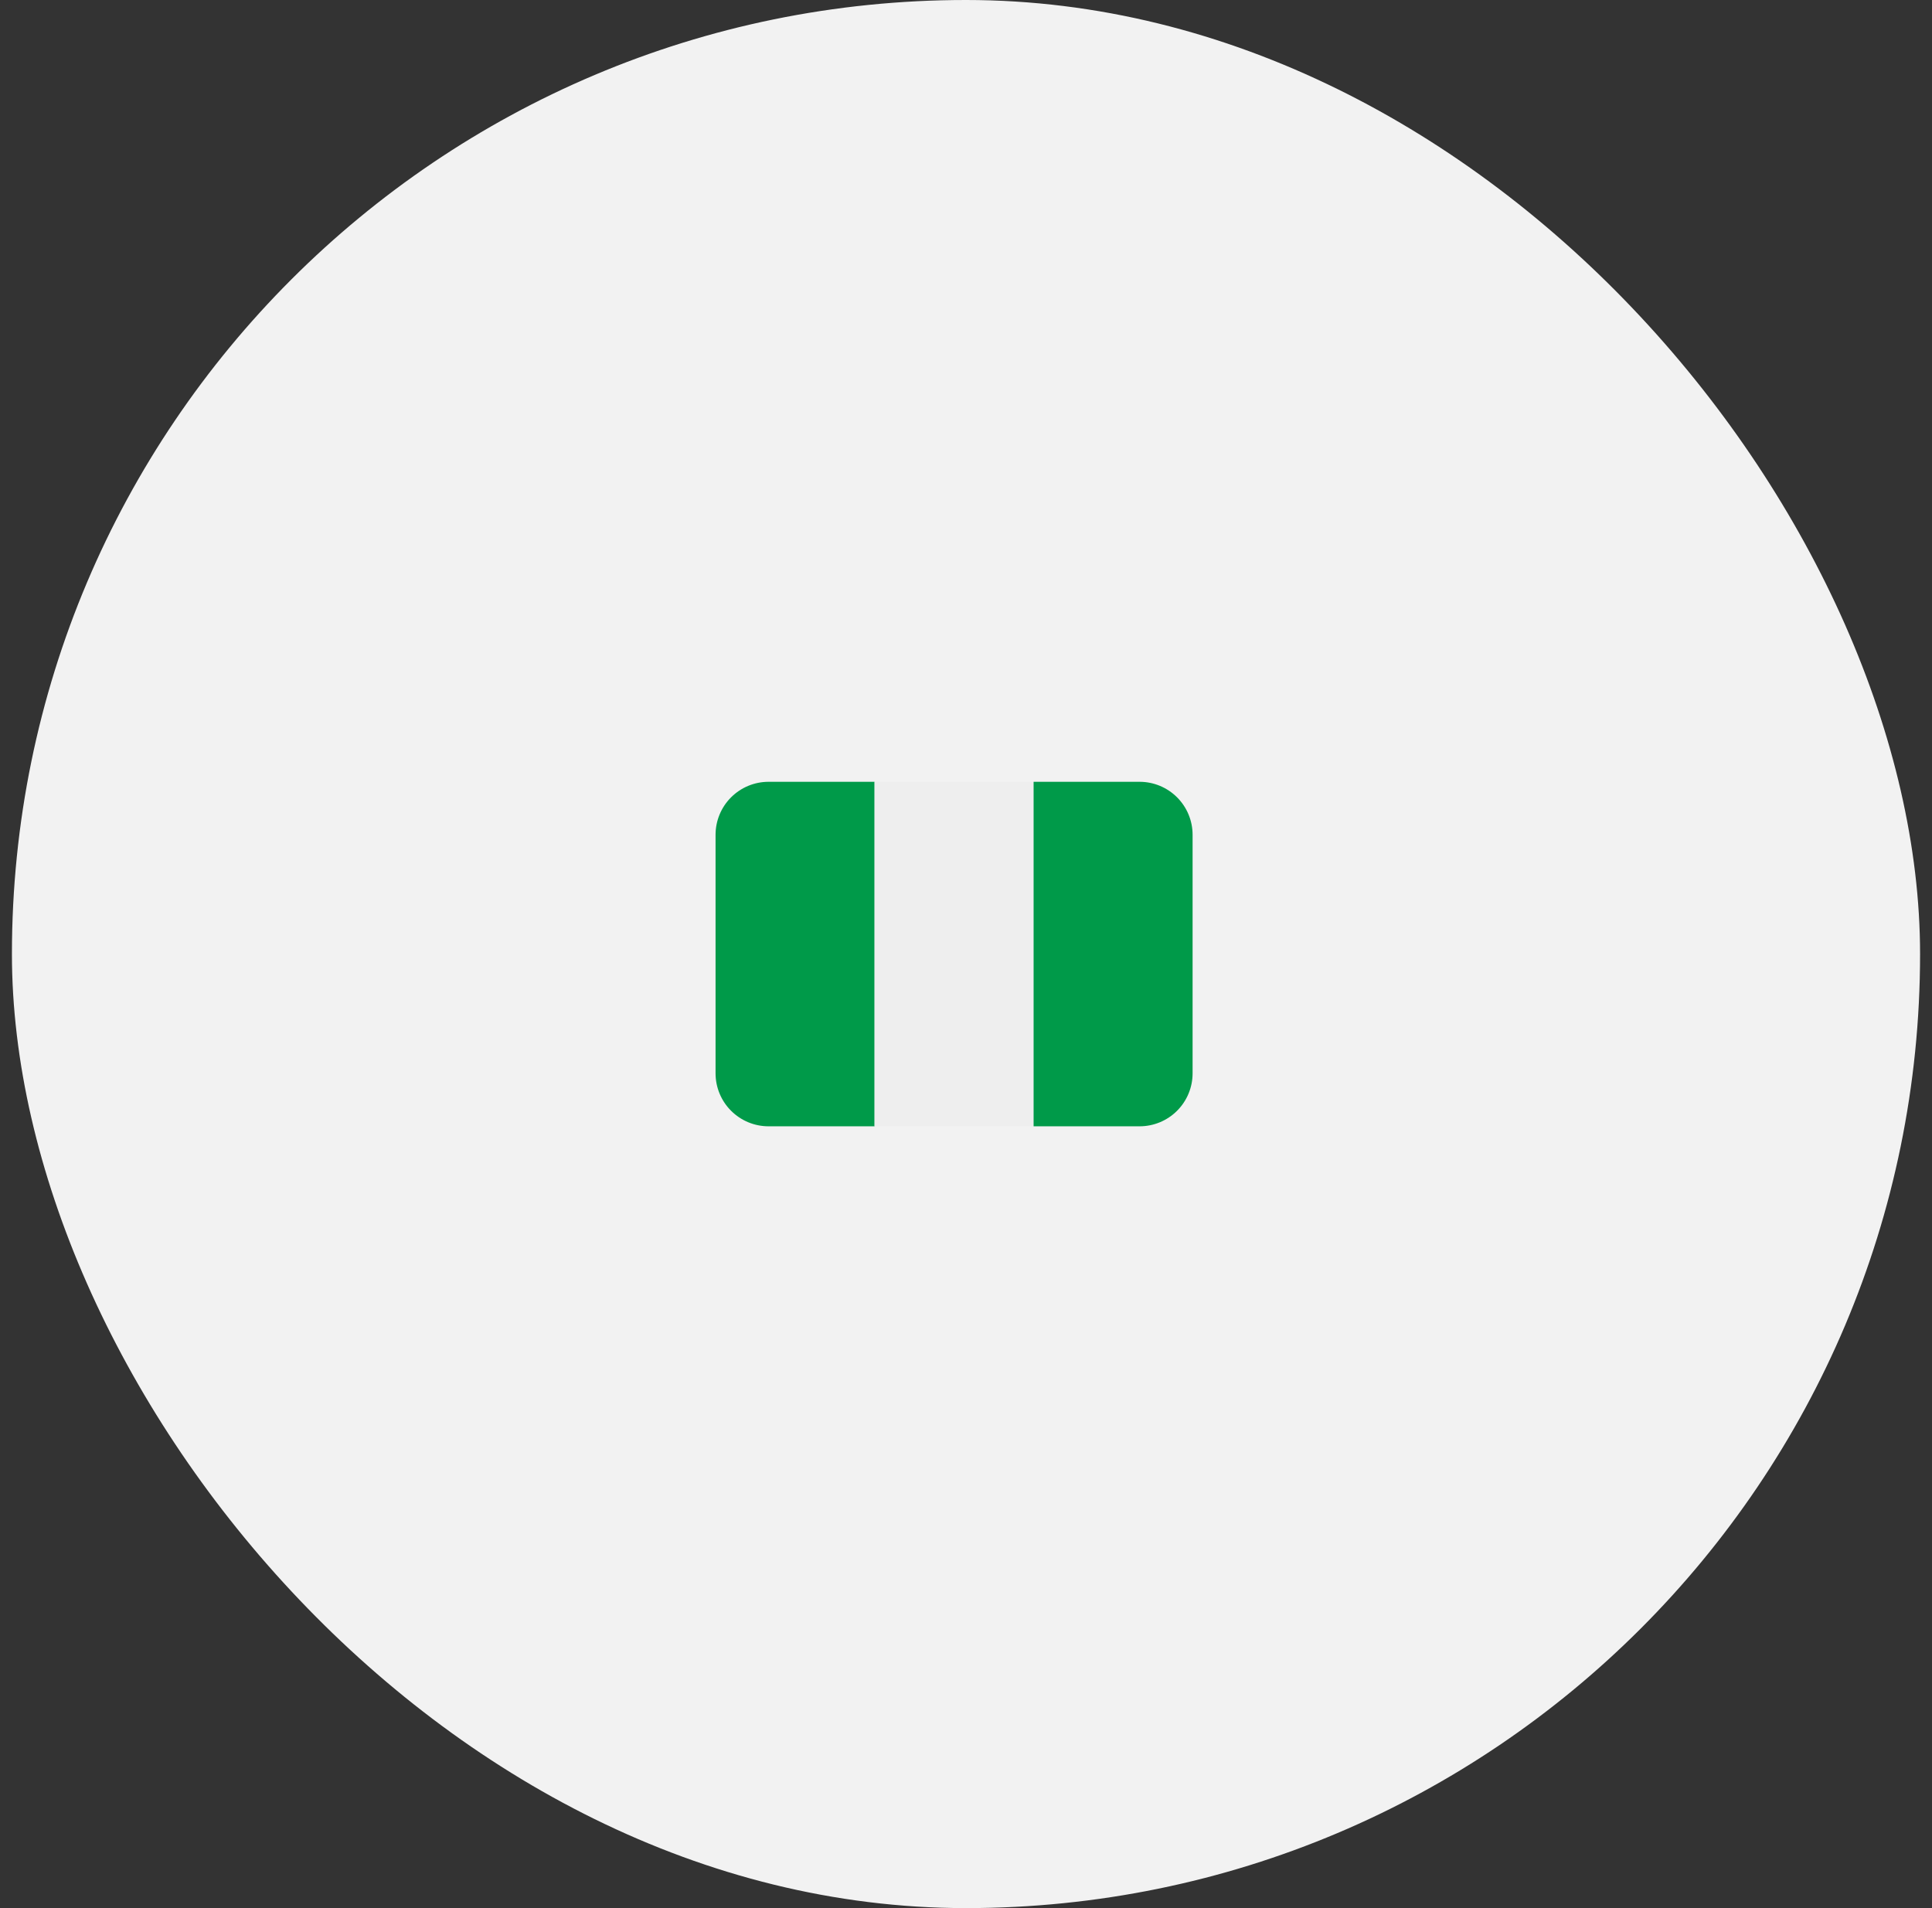 <svg width="81" height="80" viewBox="0 0 81 80" fill="none" xmlns="http://www.w3.org/2000/svg">
<rect x="0" y="0" width="81" height="80" fill="#333333" stroke="none"/>
<rect x="0.5" width="80" height="80" rx="40" fill="#F2F2F2"/>
<g clip-path="url(#clip0_718_1948)">
<path d="M32.222 32.778C31.633 32.778 31.068 33.012 30.651 33.429C30.234 33.845 30 34.411 30 35V45C30 45.589 30.234 46.155 30.651 46.571C31.068 46.988 31.633 47.222 32.222 47.222H36.667V32.778H32.222Z" fill="#009A49"/>
<path d="M36.666 32.778H43.333V47.222H36.666V32.778Z" fill="#EEEEEE"/>
<path d="M47.778 32.778H43.334V47.222H47.778C48.367 47.222 48.932 46.988 49.349 46.571C49.766 46.155 50 45.589 50 45V35C50 34.411 49.766 33.845 49.349 33.429C48.932 33.012 48.367 32.778 47.778 32.778V32.778Z" fill="#009A49"/>
</g>
<defs>
<clipPath id="clip0_718_1948">
<rect width="20" height="20" fill="white" transform="translate(30 30)"/>
</clipPath>
</defs>
</svg>
